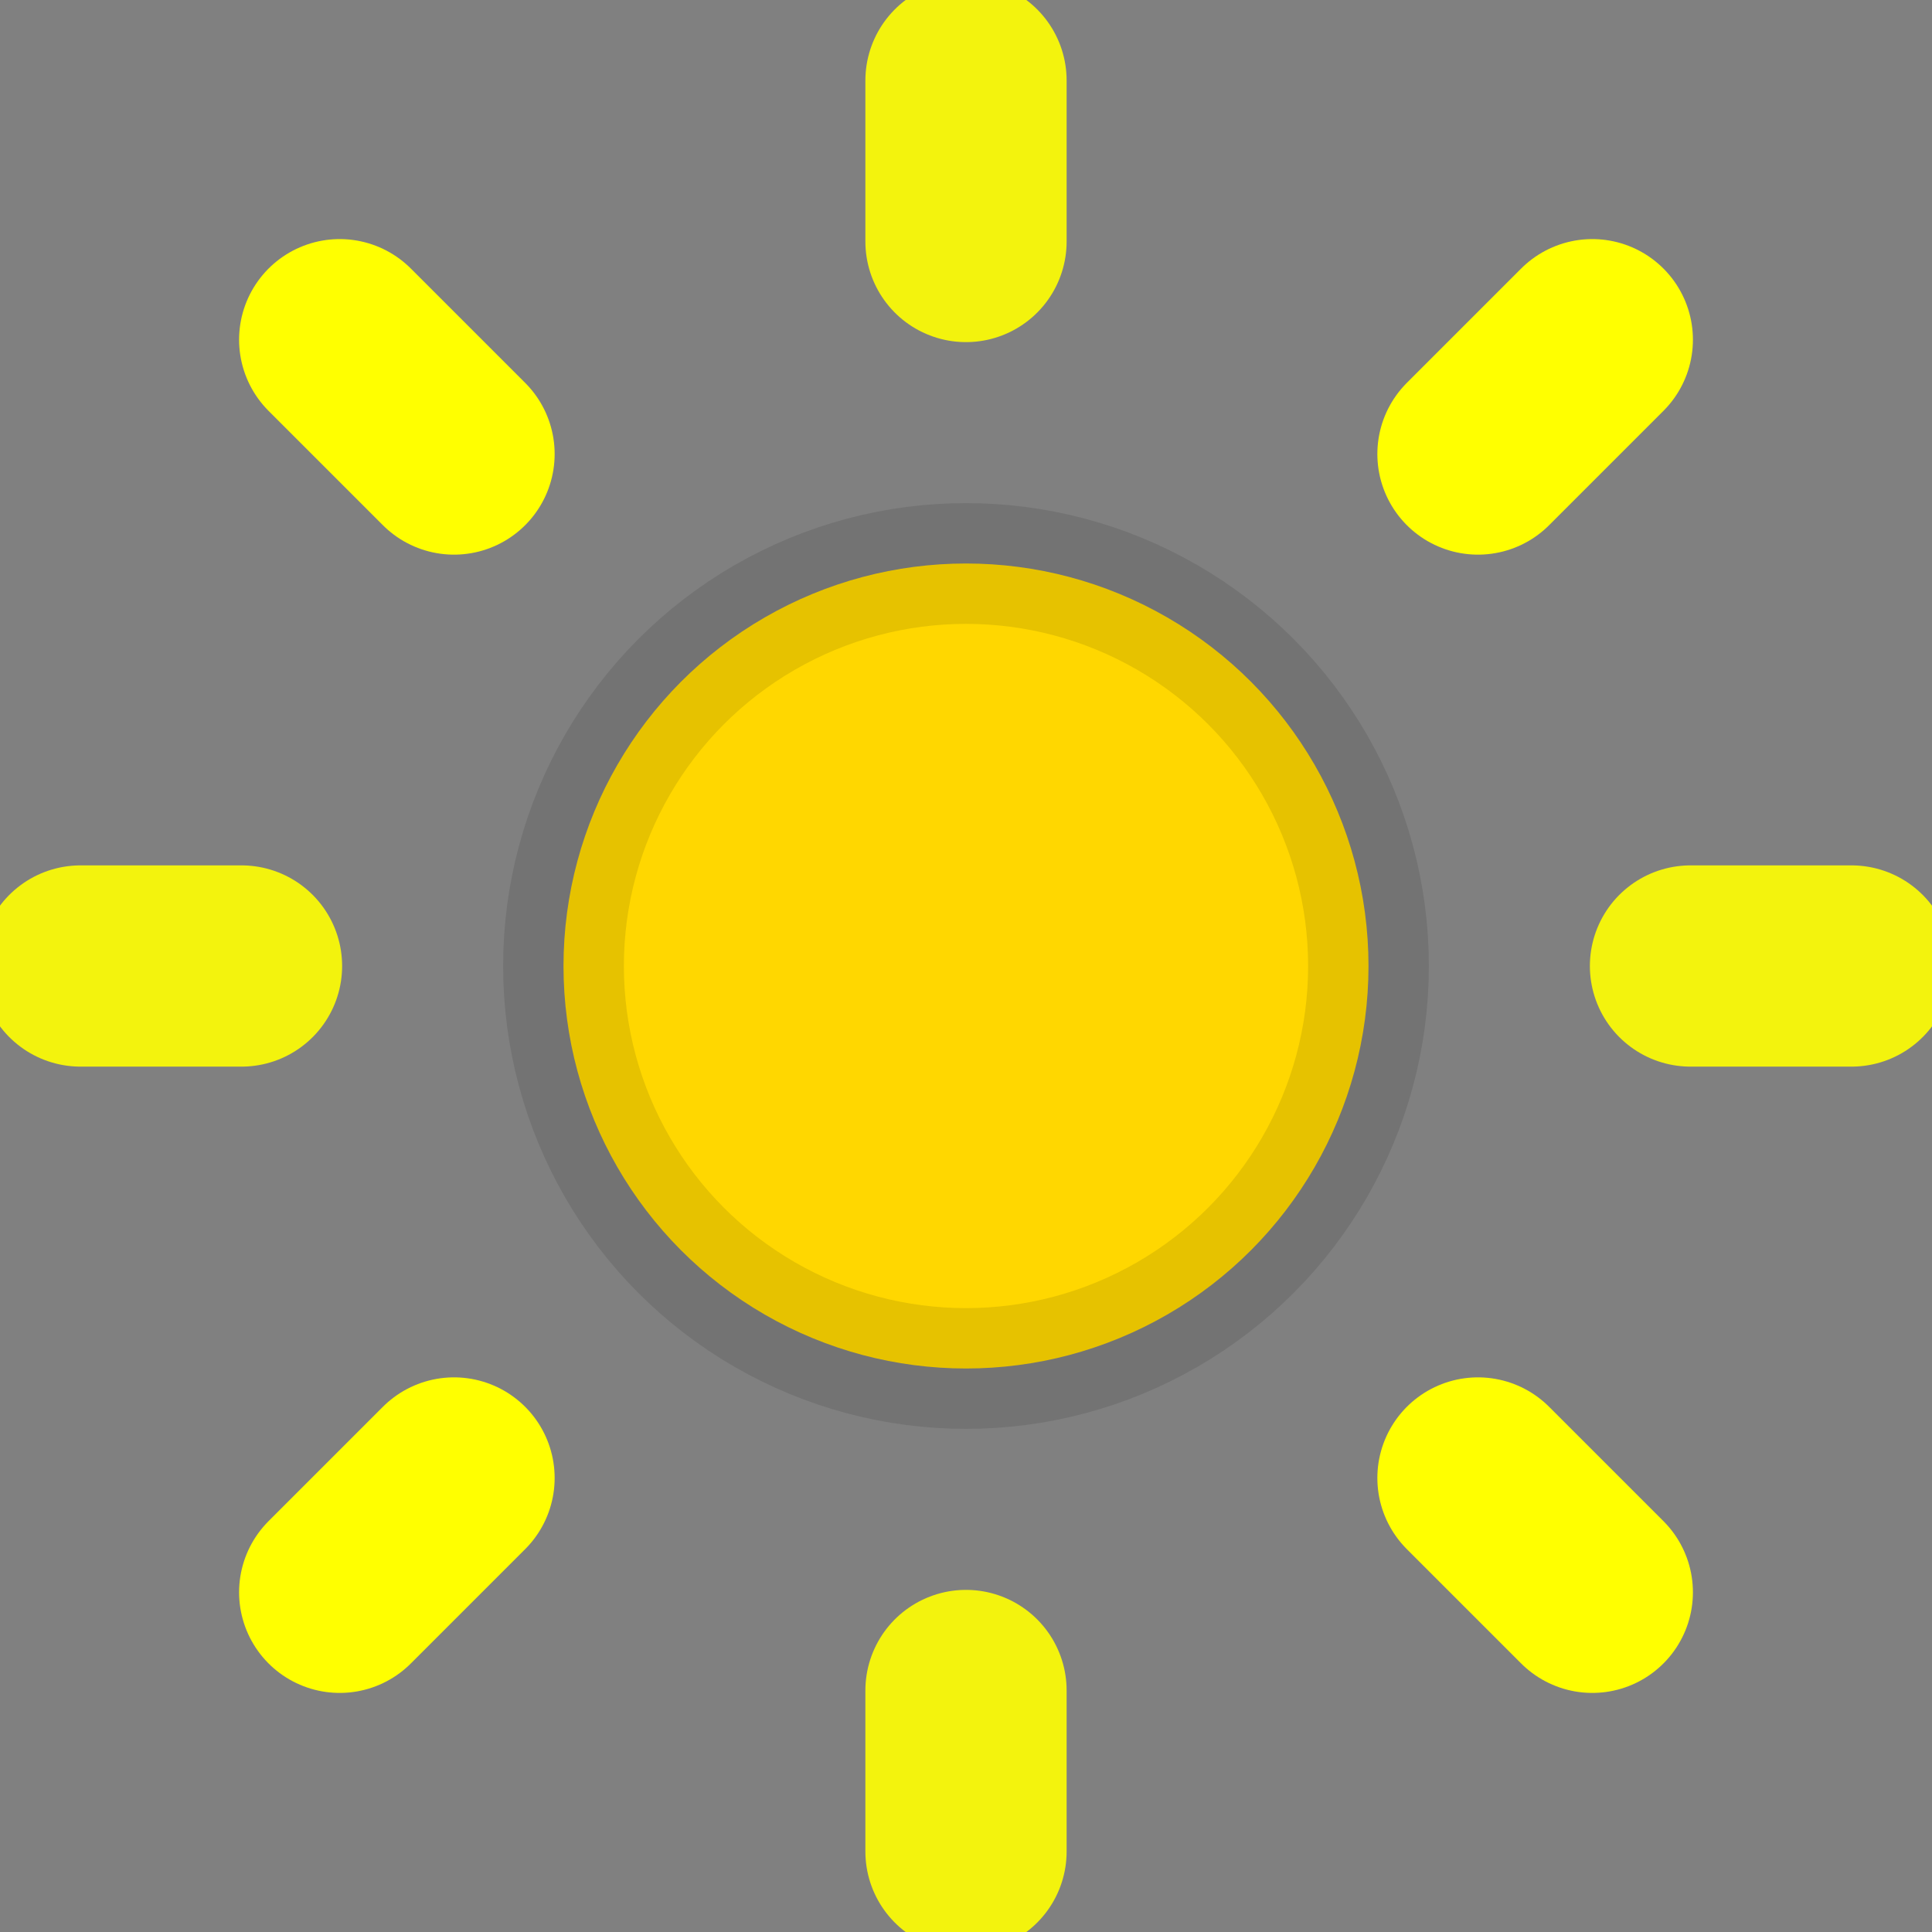 <svg xmlns="http://www.w3.org/2000/svg" width="24" height="24" viewBox="0 0 24 24" fill="none">
  <rect x="0" y="0" width="24" height="24" fill="#808080" stroke="none"/>
  <!-- Солнце (центр) -->
  <circle cx="12" cy="12" r="5" fill="gold" stroke="" stroke-width="1.5"/>
  
  <!-- Лучи (цветные и объёмные) -->
  <g stroke-linecap="round" stroke-linejoin="round">
    <!-- Горизонтальные/вертикальные лучи -->
    <line x1="12" y1="1" x2="12" y2="3" stroke="yellow" stroke-width="2.5" stroke-opacity="0.9"/>
    <line x1="12" y1="21" x2="12" y2="23" stroke="yellow" stroke-width="2.5" stroke-opacity="0.9"/>
    <line x1="1" y1="12" x2="3" y2="12" stroke="yellow" stroke-width="2.5" stroke-opacity="0.9"/>
    <line x1="21" y1="12" x2="23" y2="12" stroke="yellow" stroke-width="2.5" stroke-opacity="0.9"/>
    
    <!-- Диагональные лучи -->
    <line x1="4.22" y1="4.22" x2="5.64" y2="5.64" stroke="yellow" stroke-width="2.5"/>
    <line x1="18.36" y1="18.36" x2="19.78" y2="19.78" stroke="yellow" stroke-width="2.5"/>
    <line x1="4.22" y1="19.78" x2="5.64" y2="18.36" stroke="yellow" stroke-width="2.5"/>
    <line x1="18.36" y1="5.64" x2="19.78" y2="4.22" stroke="yellow" stroke-width="2.5"/>
  </g>
  
  <!-- Эффект объёма (дополнительные тени) -->
  <circle cx="12" cy="12" r="5" fill="none" stroke="rgba(0,0,0,0.1)" stroke-width="1.5"/>
</svg>